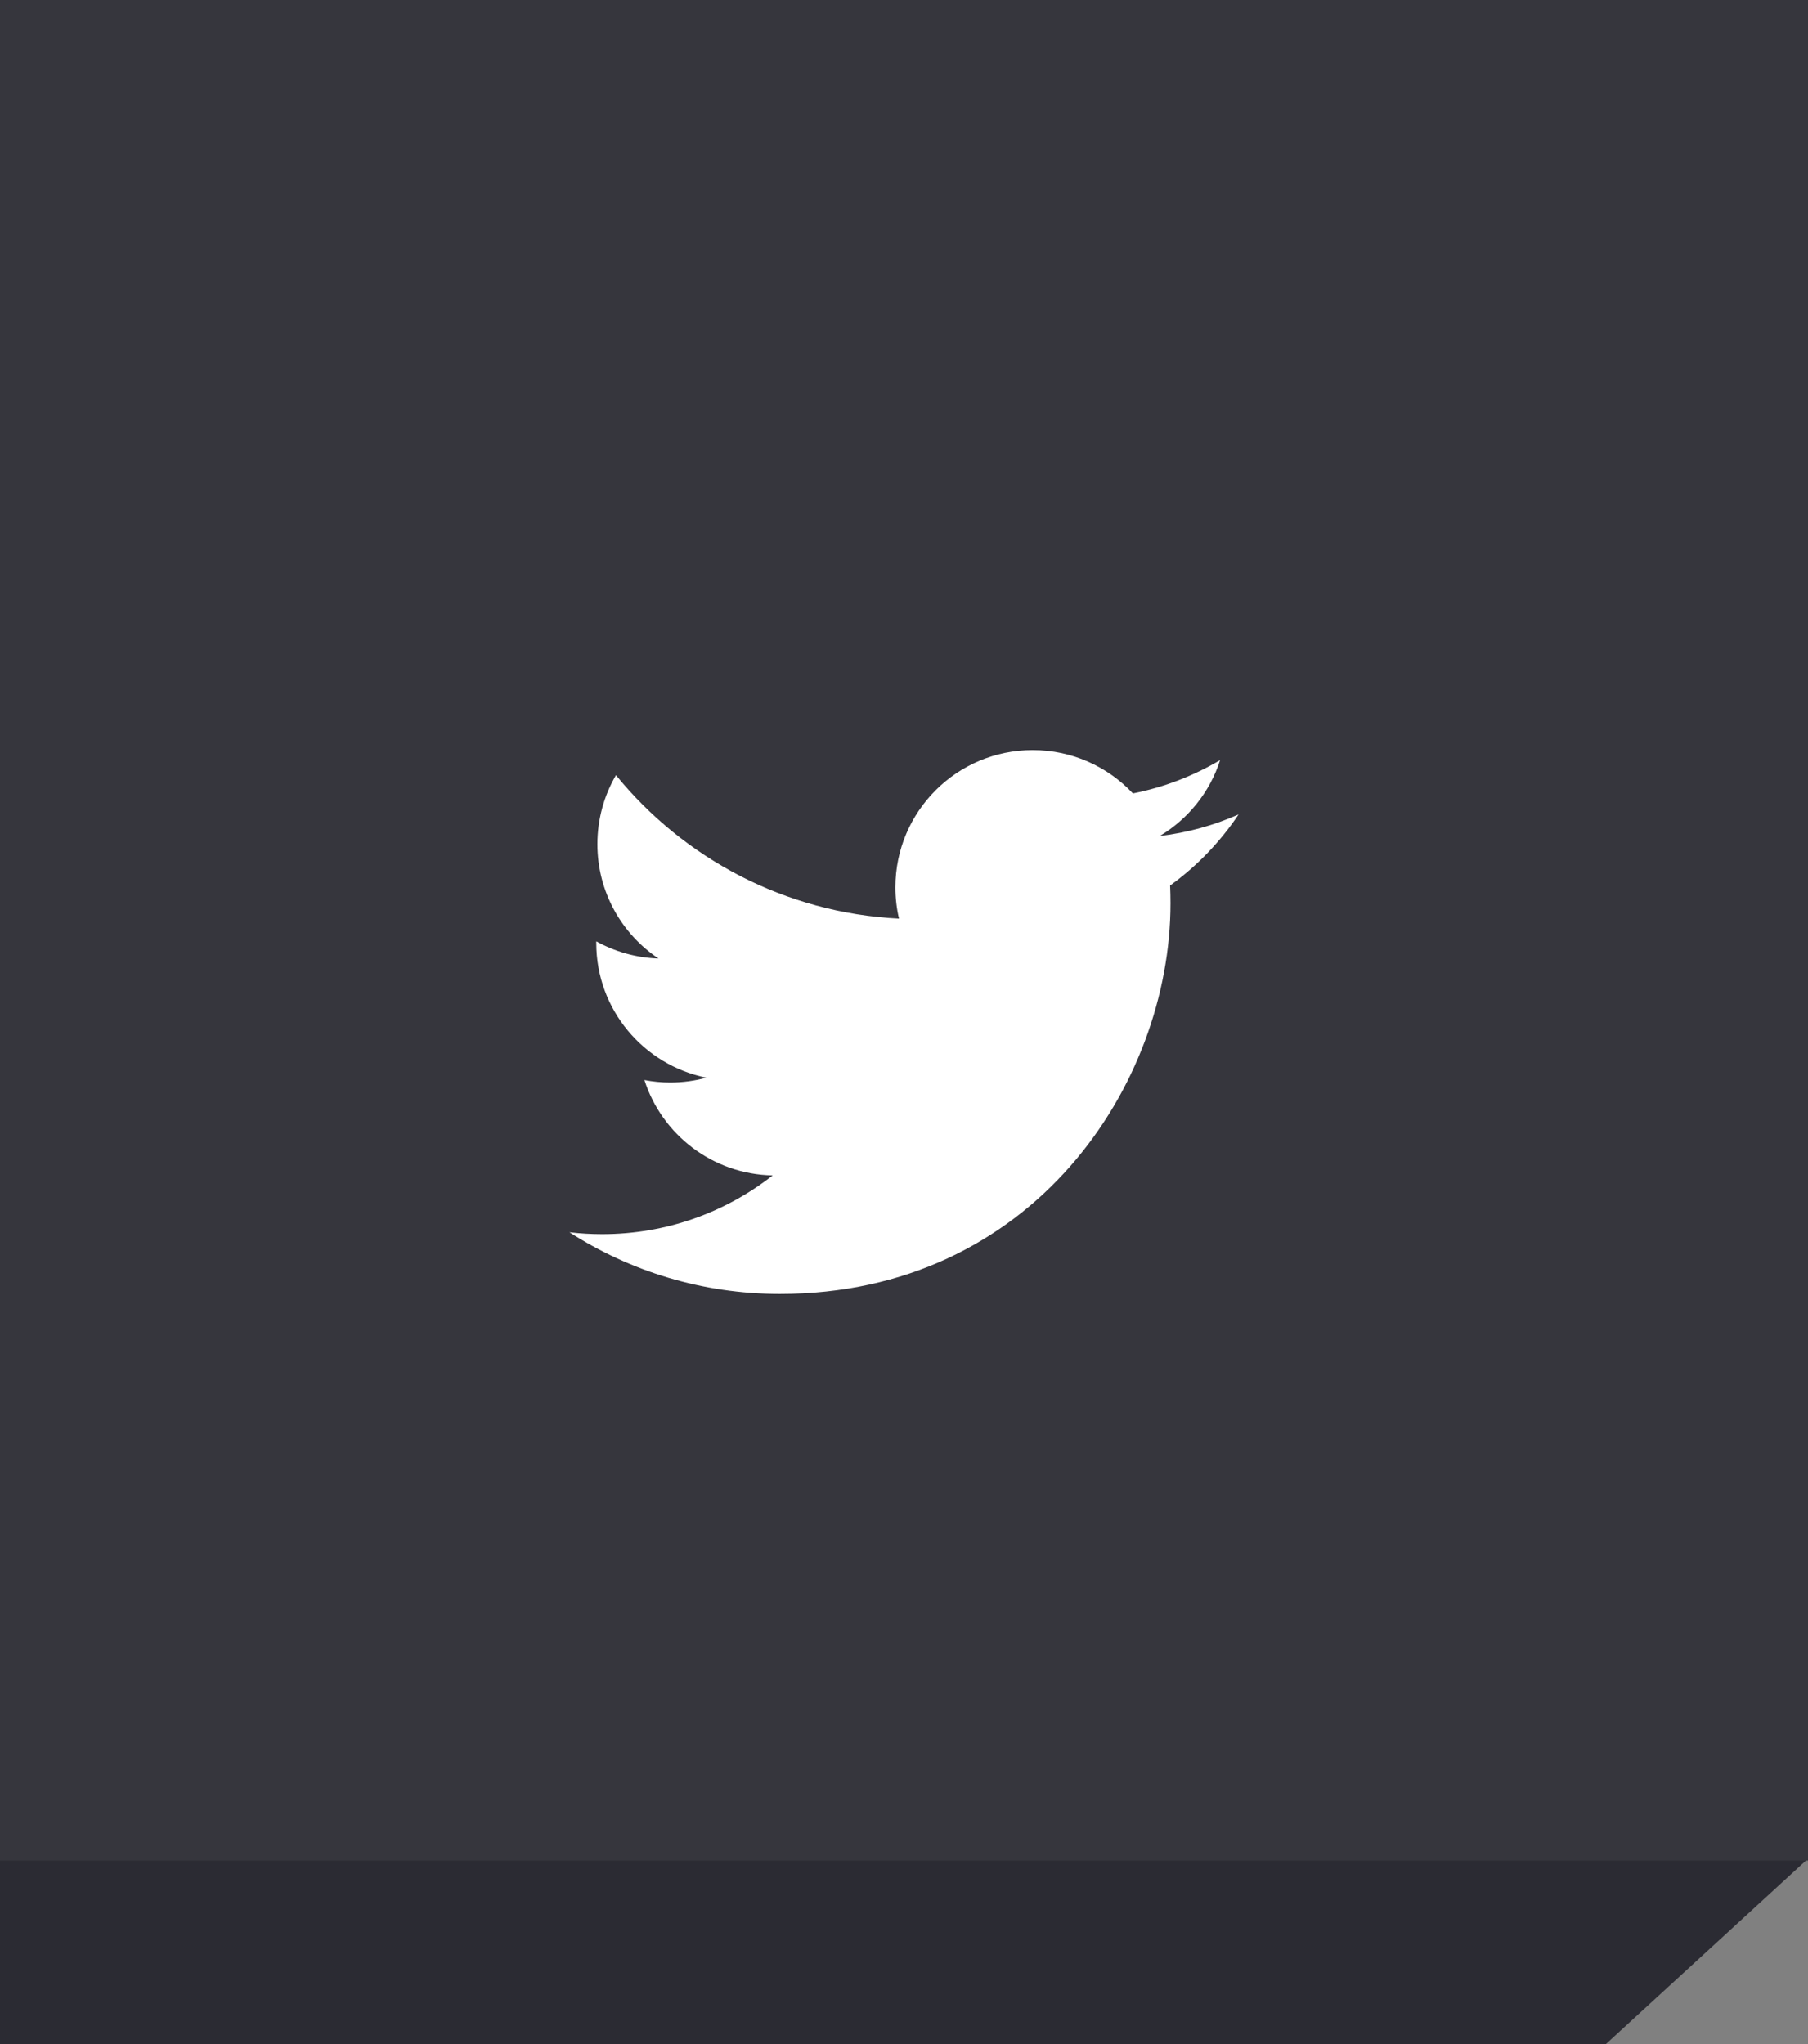 <?xml version="1.0" encoding="utf-8"?>
<!-- Generator: Adobe Illustrator 17.0.0, SVG Export Plug-In . SVG Version: 6.00 Build 0)  -->
<!DOCTYPE svg PUBLIC "-//W3C//DTD SVG 1.1//EN" "http://www.w3.org/Graphics/SVG/1.1/DTD/svg11.dtd">
<svg version="1.1" id="Layer_1" xmlns="http://www.w3.org/2000/svg" xmlns:xlink="http://www.w3.org/1999/xlink" x="0px" y="0px"
	 width="69px" height="78px" viewBox="0 0 69 78" enable-background="new 0 0 69 78" xml:space="preserve">
<rect x="0" y="0" width="69" height="78" fill="#808080" stroke="none"/>
<g>
	<g>
		<polyline fill="#2B2B33" points="0,78 0.188,78 61.287,78 69,70.926 69,0 61.287,0 0,0 		"/>
	</g>
	<rect x="0" fill="#36363D" width="69" height="71"/>
</g>
<path fill="#FFFFFF" d="M46.564,29.005c-1.013,0.6-2.135,1.036-3.328,1.271c-0.955-1.018-2.317-1.654-3.824-1.654
	c-2.894,0-5.24,2.345-5.24,5.238c0,0.411,0.047,0.812,0.137,1.194c-4.355-0.218-8.217-2.305-10.801-5.475
	c-0.451,0.773-0.709,1.675-0.709,2.634c0,1.818,0.925,3.422,2.331,4.362c-0.858-0.027-1.667-0.264-2.374-0.655
	c0,0.021,0,0.043,0,0.065c0,2.538,1.807,4.656,4.203,5.138c-0.439,0.12-0.902,0.184-1.381,0.184c-0.337,0-0.665-0.032-0.985-0.094
	c0.667,2.082,2.603,3.597,4.896,3.639c-1.794,1.406-4.053,2.243-6.508,2.243c-0.424,0-0.84-0.024-1.25-0.073
	c2.318,1.487,5.072,2.354,8.031,2.354c9.639,0,14.908-7.984,14.908-14.908c0-0.228-0.005-0.453-0.015-0.678
	c1.024-0.739,1.912-1.662,2.614-2.713c-0.94,0.417-1.949,0.698-3.01,0.825C45.342,31.255,46.173,30.228,46.564,29.005z"/>
</svg>
